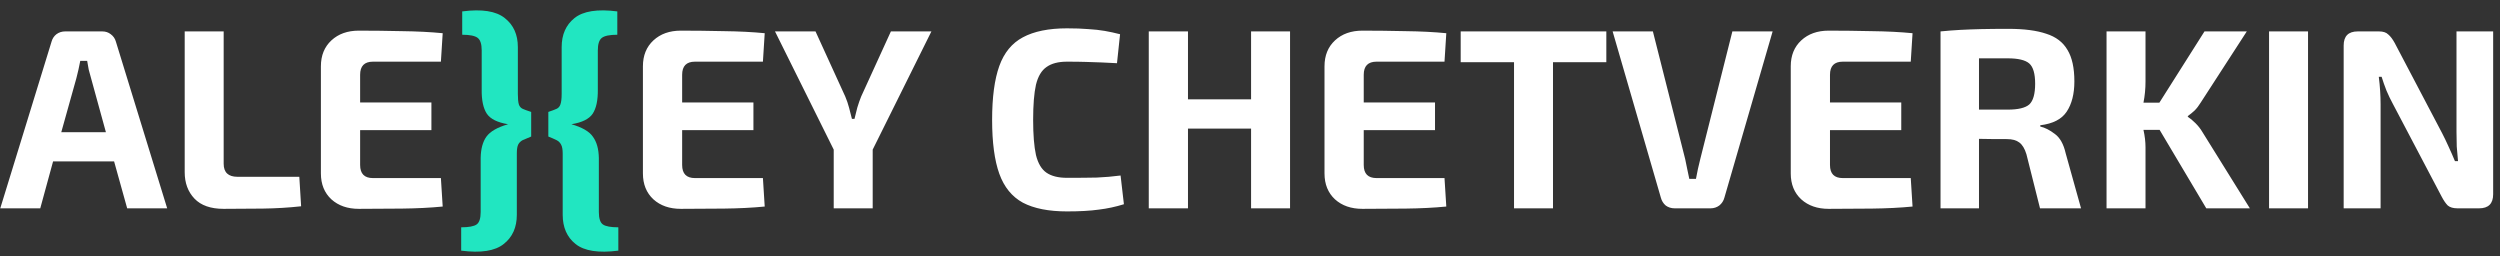 <svg width="156" height="16" viewBox="0 0 156 16" fill="none" xmlns="http://www.w3.org/2000/svg">
<rect x="0" y="0" width="156" height="16" fill="#333333" stroke="none"/>
<path d="M6.384 1.96C6.587 1.96 6.763 2.019 6.912 2.136C7.072 2.253 7.179 2.408 7.232 2.6L10.432 13H7.936L7.12 10.072H3.312L2.512 13H0.016L3.216 2.6C3.269 2.408 3.371 2.253 3.52 2.136C3.68 2.019 3.861 1.96 4.064 1.96H6.384ZM4.768 4.872L3.824 8.248H6.608L5.68 4.872C5.627 4.701 5.579 4.525 5.536 4.344C5.504 4.152 5.472 3.971 5.44 3.8H5.008C4.976 3.971 4.939 4.152 4.896 4.344C4.853 4.525 4.811 4.701 4.768 4.872ZM13.957 1.96V10.216C13.957 10.76 14.245 11.032 14.822 11.032H18.677L18.79 12.872C18.021 12.957 17.221 13.005 16.39 13.016C15.568 13.027 14.758 13.032 13.957 13.032C13.147 13.032 12.539 12.819 12.133 12.392C11.728 11.965 11.525 11.416 11.525 10.744V1.96H13.957ZM22.392 1.912C23.256 1.912 24.152 1.923 25.08 1.944C26.008 1.955 26.856 1.997 27.624 2.072L27.512 3.848H23.272C22.739 3.848 22.472 4.12 22.472 4.664V6.392H26.92V8.12H22.472V10.296C22.472 10.84 22.739 11.112 23.272 11.112H27.512L27.624 12.888C26.856 12.963 26.008 13.005 25.08 13.016C24.152 13.027 23.256 13.032 22.392 13.032C21.688 13.032 21.117 12.835 20.68 12.44C20.243 12.035 20.024 11.496 20.024 10.824V4.136C20.024 3.464 20.243 2.925 20.68 2.52C21.117 2.115 21.688 1.912 22.392 1.912ZM42.486 1.912C43.35 1.912 44.246 1.923 45.174 1.944C46.102 1.955 46.95 1.997 47.718 2.072L47.606 3.848H43.366C42.832 3.848 42.566 4.12 42.566 4.664V6.392H47.014V8.12H42.566V10.296C42.566 10.84 42.832 11.112 43.366 11.112H47.606L47.718 12.888C46.95 12.963 46.102 13.005 45.174 13.016C44.246 13.027 43.35 13.032 42.486 13.032C41.782 13.032 41.211 12.835 40.774 12.44C40.336 12.035 40.118 11.496 40.118 10.824V4.136C40.118 3.464 40.336 2.925 40.774 2.52C41.211 2.115 41.782 1.912 42.486 1.912ZM58.12 1.96L54.456 9.336V13H52.024V9.336L48.36 1.96H50.888L52.744 6.024C52.84 6.248 52.92 6.483 52.984 6.728C53.048 6.963 53.106 7.192 53.16 7.416H53.32C53.373 7.192 53.432 6.957 53.496 6.712C53.57 6.467 53.65 6.237 53.736 6.024L55.592 1.96H58.12ZM66.58 1.768C67.092 1.768 67.535 1.784 67.908 1.816C68.282 1.837 68.623 1.875 68.932 1.928C69.242 1.981 69.562 2.051 69.892 2.136L69.7 3.944C69.348 3.923 69.023 3.907 68.724 3.896C68.426 3.885 68.106 3.875 67.764 3.864C67.434 3.853 67.039 3.848 66.58 3.848C66.036 3.848 65.61 3.96 65.3 4.184C64.991 4.397 64.772 4.765 64.644 5.288C64.527 5.811 64.468 6.541 64.468 7.48C64.468 8.408 64.527 9.139 64.644 9.672C64.772 10.195 64.991 10.563 65.3 10.776C65.61 10.989 66.036 11.096 66.58 11.096C67.316 11.096 67.935 11.091 68.436 11.08C68.938 11.059 69.434 11.016 69.924 10.952L70.132 12.744C69.62 12.904 69.098 13.016 68.564 13.08C68.031 13.155 67.37 13.192 66.58 13.192C65.439 13.192 64.522 13.011 63.828 12.648C63.146 12.275 62.655 11.672 62.356 10.84C62.058 10.008 61.908 8.888 61.908 7.48C61.908 6.072 62.058 4.952 62.356 4.12C62.655 3.288 63.146 2.691 63.828 2.328C64.522 1.955 65.439 1.768 66.58 1.768ZM74.13 1.96V6.2H78.067V1.96H80.499V13H78.067V8.024H74.13V13H71.683V1.96H74.13ZM85.017 1.912C85.881 1.912 86.777 1.923 87.705 1.944C88.633 1.955 89.481 1.997 90.249 2.072L90.137 3.848H85.897C85.364 3.848 85.097 4.12 85.097 4.664V6.392H89.545V8.12H85.097V10.296C85.097 10.84 85.364 11.112 85.897 11.112H90.137L90.249 12.888C89.481 12.963 88.633 13.005 87.705 13.016C86.777 13.027 85.881 13.032 85.017 13.032C84.313 13.032 83.742 12.835 83.305 12.44C82.868 12.035 82.649 11.496 82.649 10.824V4.136C82.649 3.464 82.868 2.925 83.305 2.52C83.742 2.115 84.313 1.912 85.017 1.912ZM100.235 1.96V3.88H96.907V13H94.475V3.88H91.147V1.96H100.235ZM110.612 1.96L107.604 12.328C107.551 12.531 107.444 12.696 107.284 12.824C107.124 12.941 106.943 13 106.74 13H104.5C104.287 13 104.1 12.941 103.94 12.824C103.791 12.696 103.689 12.531 103.636 12.328L100.628 1.96H103.14L105.156 9.928C105.199 10.131 105.241 10.339 105.284 10.552C105.327 10.755 105.369 10.957 105.412 11.16H105.828C105.903 10.744 105.993 10.328 106.1 9.912L108.1 1.96H110.612ZM114.111 1.912C114.975 1.912 115.871 1.923 116.799 1.944C117.727 1.955 118.575 1.997 119.343 2.072L119.231 3.848H114.991C114.457 3.848 114.191 4.12 114.191 4.664V6.392H118.639V8.12H114.191V10.296C114.191 10.84 114.457 11.112 114.991 11.112H119.231L119.343 12.888C118.575 12.963 117.727 13.005 116.799 13.016C115.871 13.027 114.975 13.032 114.111 13.032C113.407 13.032 112.836 12.835 112.399 12.44C111.961 12.035 111.743 11.496 111.743 10.824V4.136C111.743 3.464 111.961 2.925 112.399 2.52C112.836 2.115 113.407 1.912 114.111 1.912ZM125.329 1.8C126.299 1.8 127.083 1.901 127.681 2.104C128.289 2.296 128.731 2.632 129.009 3.112C129.297 3.581 129.441 4.237 129.441 5.08C129.441 5.859 129.281 6.488 128.961 6.968C128.651 7.437 128.102 7.72 127.313 7.816V7.896C127.601 7.96 127.905 8.115 128.225 8.36C128.545 8.595 128.769 8.995 128.897 9.56L129.857 13H127.297L126.449 9.624C126.342 9.272 126.193 9.027 126.001 8.888C125.819 8.749 125.563 8.68 125.233 8.68C124.529 8.68 123.947 8.675 123.489 8.664V13H121.089V1.96C121.526 1.917 121.942 1.885 122.337 1.864C122.731 1.843 123.163 1.827 123.633 1.816C124.102 1.805 124.667 1.8 125.329 1.8ZM125.281 3.64C124.63 3.64 124.033 3.64 123.489 3.64V6.84H125.281C125.931 6.84 126.379 6.733 126.625 6.52C126.87 6.296 126.993 5.864 126.993 5.224C126.993 4.595 126.87 4.173 126.625 3.96C126.379 3.747 125.931 3.64 125.281 3.64ZM133.88 1.96V5.08C133.88 5.539 133.837 5.981 133.752 6.408H134.744L137.56 1.96H140.2L137.32 6.408C137.203 6.6 137.075 6.765 136.936 6.904C136.797 7.032 136.659 7.144 136.52 7.24V7.288C136.669 7.384 136.829 7.517 137 7.688C137.171 7.859 137.309 8.035 137.416 8.216L140.392 13H137.672L134.76 8.104H133.752C133.795 8.296 133.827 8.483 133.848 8.664C133.869 8.845 133.88 9.021 133.88 9.192V13H131.448V1.96H133.88ZM144.021 1.96V13H141.589V1.96H144.021ZM155.573 1.96V12.12C155.573 12.707 155.28 13 154.693 13H153.349C153.082 13 152.88 12.941 152.741 12.824C152.613 12.696 152.485 12.509 152.357 12.264L149.301 6.456C149.173 6.221 149.045 5.955 148.917 5.656C148.8 5.357 148.698 5.069 148.613 4.792H148.437C148.512 5.389 148.549 5.965 148.549 6.52V13H146.245V2.84C146.245 2.253 146.538 1.96 147.125 1.96H148.453C148.709 1.96 148.901 2.024 149.029 2.152C149.168 2.269 149.301 2.445 149.429 2.68L152.389 8.312C152.517 8.557 152.65 8.835 152.789 9.144C152.928 9.443 153.061 9.747 153.189 10.056H153.381C153.349 9.747 153.322 9.443 153.301 9.144C153.29 8.835 153.285 8.525 153.285 8.216V1.96H155.573Z" fill="white"/>
<path d="M28.842 0.712C30.069 0.552 30.954 0.691 31.498 1.128C32.042 1.555 32.314 2.157 32.314 2.936V5.848C32.314 6.157 32.335 6.381 32.378 6.52C32.421 6.648 32.501 6.739 32.618 6.792C32.735 6.845 32.911 6.909 33.146 6.984V8.52C32.933 8.605 32.757 8.68 32.618 8.744C32.49 8.808 32.394 8.904 32.33 9.032C32.277 9.149 32.25 9.331 32.25 9.576V13.4C32.25 14.189 31.978 14.797 31.434 15.224C30.89 15.661 30.005 15.8 28.778 15.64V14.184C29.247 14.184 29.567 14.125 29.738 14.008C29.909 13.891 29.994 13.629 29.994 13.224V9.848C30.005 9.293 30.122 8.856 30.346 8.536C30.581 8.205 31.034 7.944 31.706 7.752C31.045 7.645 30.602 7.427 30.378 7.096C30.154 6.755 30.047 6.248 30.058 5.576V3.144C30.058 2.749 29.973 2.488 29.802 2.36C29.631 2.232 29.311 2.168 28.842 2.168V0.712ZM38.52 0.712V2.168C38.05 2.168 37.73 2.232 37.56 2.36C37.389 2.488 37.304 2.749 37.304 3.144V5.576C37.315 6.248 37.208 6.755 36.984 7.096C36.76 7.427 36.317 7.645 35.656 7.752C36.328 7.944 36.776 8.205 37 8.536C37.234 8.856 37.357 9.293 37.368 9.848V13.224C37.368 13.629 37.453 13.891 37.624 14.008C37.794 14.125 38.114 14.184 38.584 14.184V15.64C37.346 15.8 36.456 15.661 35.912 15.224C35.379 14.797 35.112 14.189 35.112 13.4V9.576C35.112 9.331 35.08 9.149 35.016 9.032C34.952 8.904 34.856 8.808 34.728 8.744C34.6 8.68 34.429 8.605 34.216 8.52V6.984C34.44 6.909 34.611 6.845 34.728 6.792C34.845 6.739 34.925 6.648 34.968 6.52C35.021 6.381 35.048 6.157 35.048 5.848V2.936C35.048 2.157 35.315 1.555 35.848 1.128C36.392 0.691 37.282 0.552 38.52 0.712Z" fill="#21E6C1"/>
</svg>
